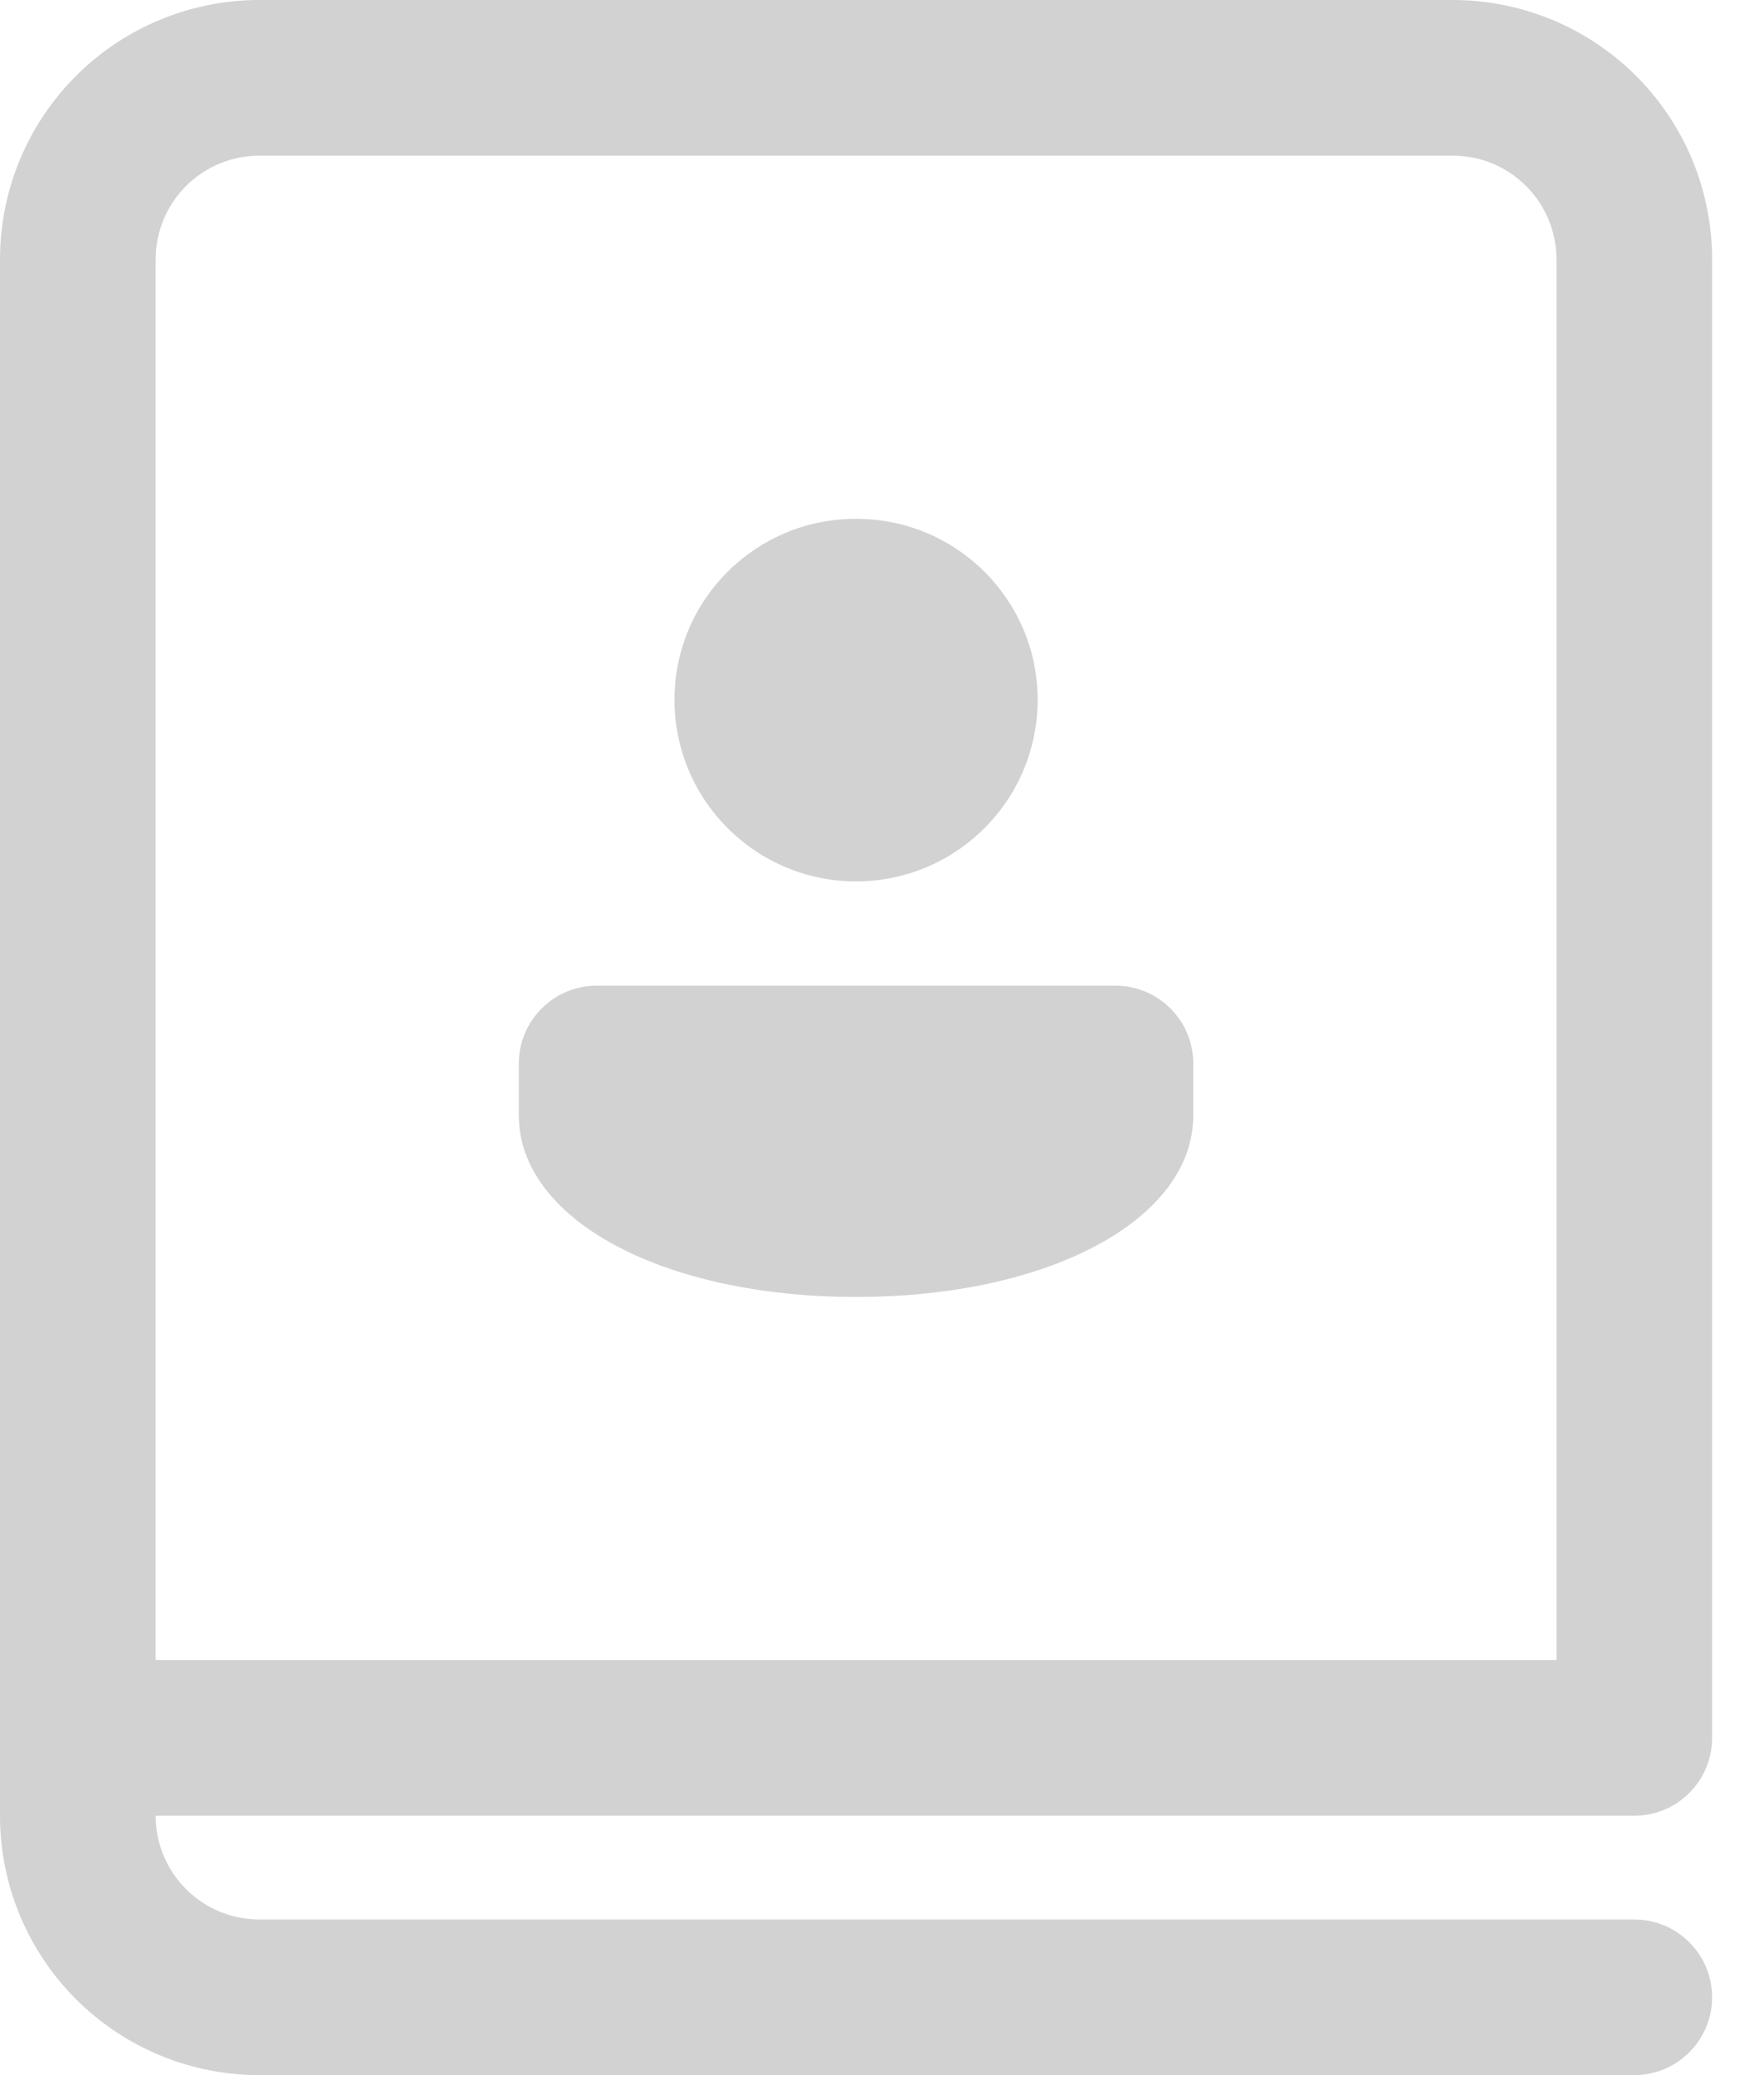 <svg width="17" height="20" viewBox="0 0 17 20" fill="none" xmlns="http://www.w3.org/2000/svg">
<g clip-path="url(#clip0_45_25)">
<path d="M11.5 10.25C11.5 10.051 11.421 9.86 11.28 9.72C11.14 9.579 10.949 9.5 10.75 9.5H5.75C5.551 9.5 5.36 9.579 5.22 9.72C5.079 9.86 5 10.051 5 10.25V10.75C5 11.75 6.383 12.5 8.25 12.5C10.117 12.5 11.5 11.75 11.5 10.75V10.25ZM10 6.745C10 5.78 9.217 5 8.25 5C7.283 5 6.5 5.779 6.5 6.745C6.5 7.209 6.684 7.654 7.013 7.982C7.341 8.311 7.786 8.495 8.25 8.495C8.714 8.495 9.159 8.311 9.487 7.982C9.816 7.654 10 7.209 10 6.745ZM0 2.5C0 1.837 0.263 1.201 0.732 0.732C1.201 0.263 1.837 0 2.5 0H14C14.328 0 14.653 0.065 14.957 0.19C15.26 0.316 15.536 0.5 15.768 0.732C16 0.964 16.184 1.24 16.31 1.543C16.435 1.847 16.5 2.172 16.5 2.5V16.75C16.5 16.949 16.421 17.14 16.28 17.28C16.14 17.421 15.949 17.5 15.75 17.5H1.5C1.5 17.765 1.605 18.02 1.793 18.207C1.98 18.395 2.235 18.5 2.5 18.5H15.75C15.949 18.5 16.14 18.579 16.28 18.72C16.421 18.86 16.5 19.051 16.5 19.25C16.5 19.449 16.421 19.64 16.28 19.78C16.14 19.921 15.949 20 15.75 20H2.5C1.837 20 1.201 19.737 0.732 19.268C0.263 18.799 0 18.163 0 17.5V2.5ZM1.5 2.5V16H15V2.5C15 2.235 14.895 1.98 14.707 1.793C14.52 1.605 14.265 1.5 14 1.5H2.5C2.235 1.5 1.98 1.605 1.793 1.793C1.605 1.98 1.5 2.235 1.5 2.5Z" fill="#d2d2d2"/>
</g>
<defs>
<clipPath id="clip0_45_25">
<rect width="17" height="20" fill="white"/>
</clipPath>
</defs>
</svg>
